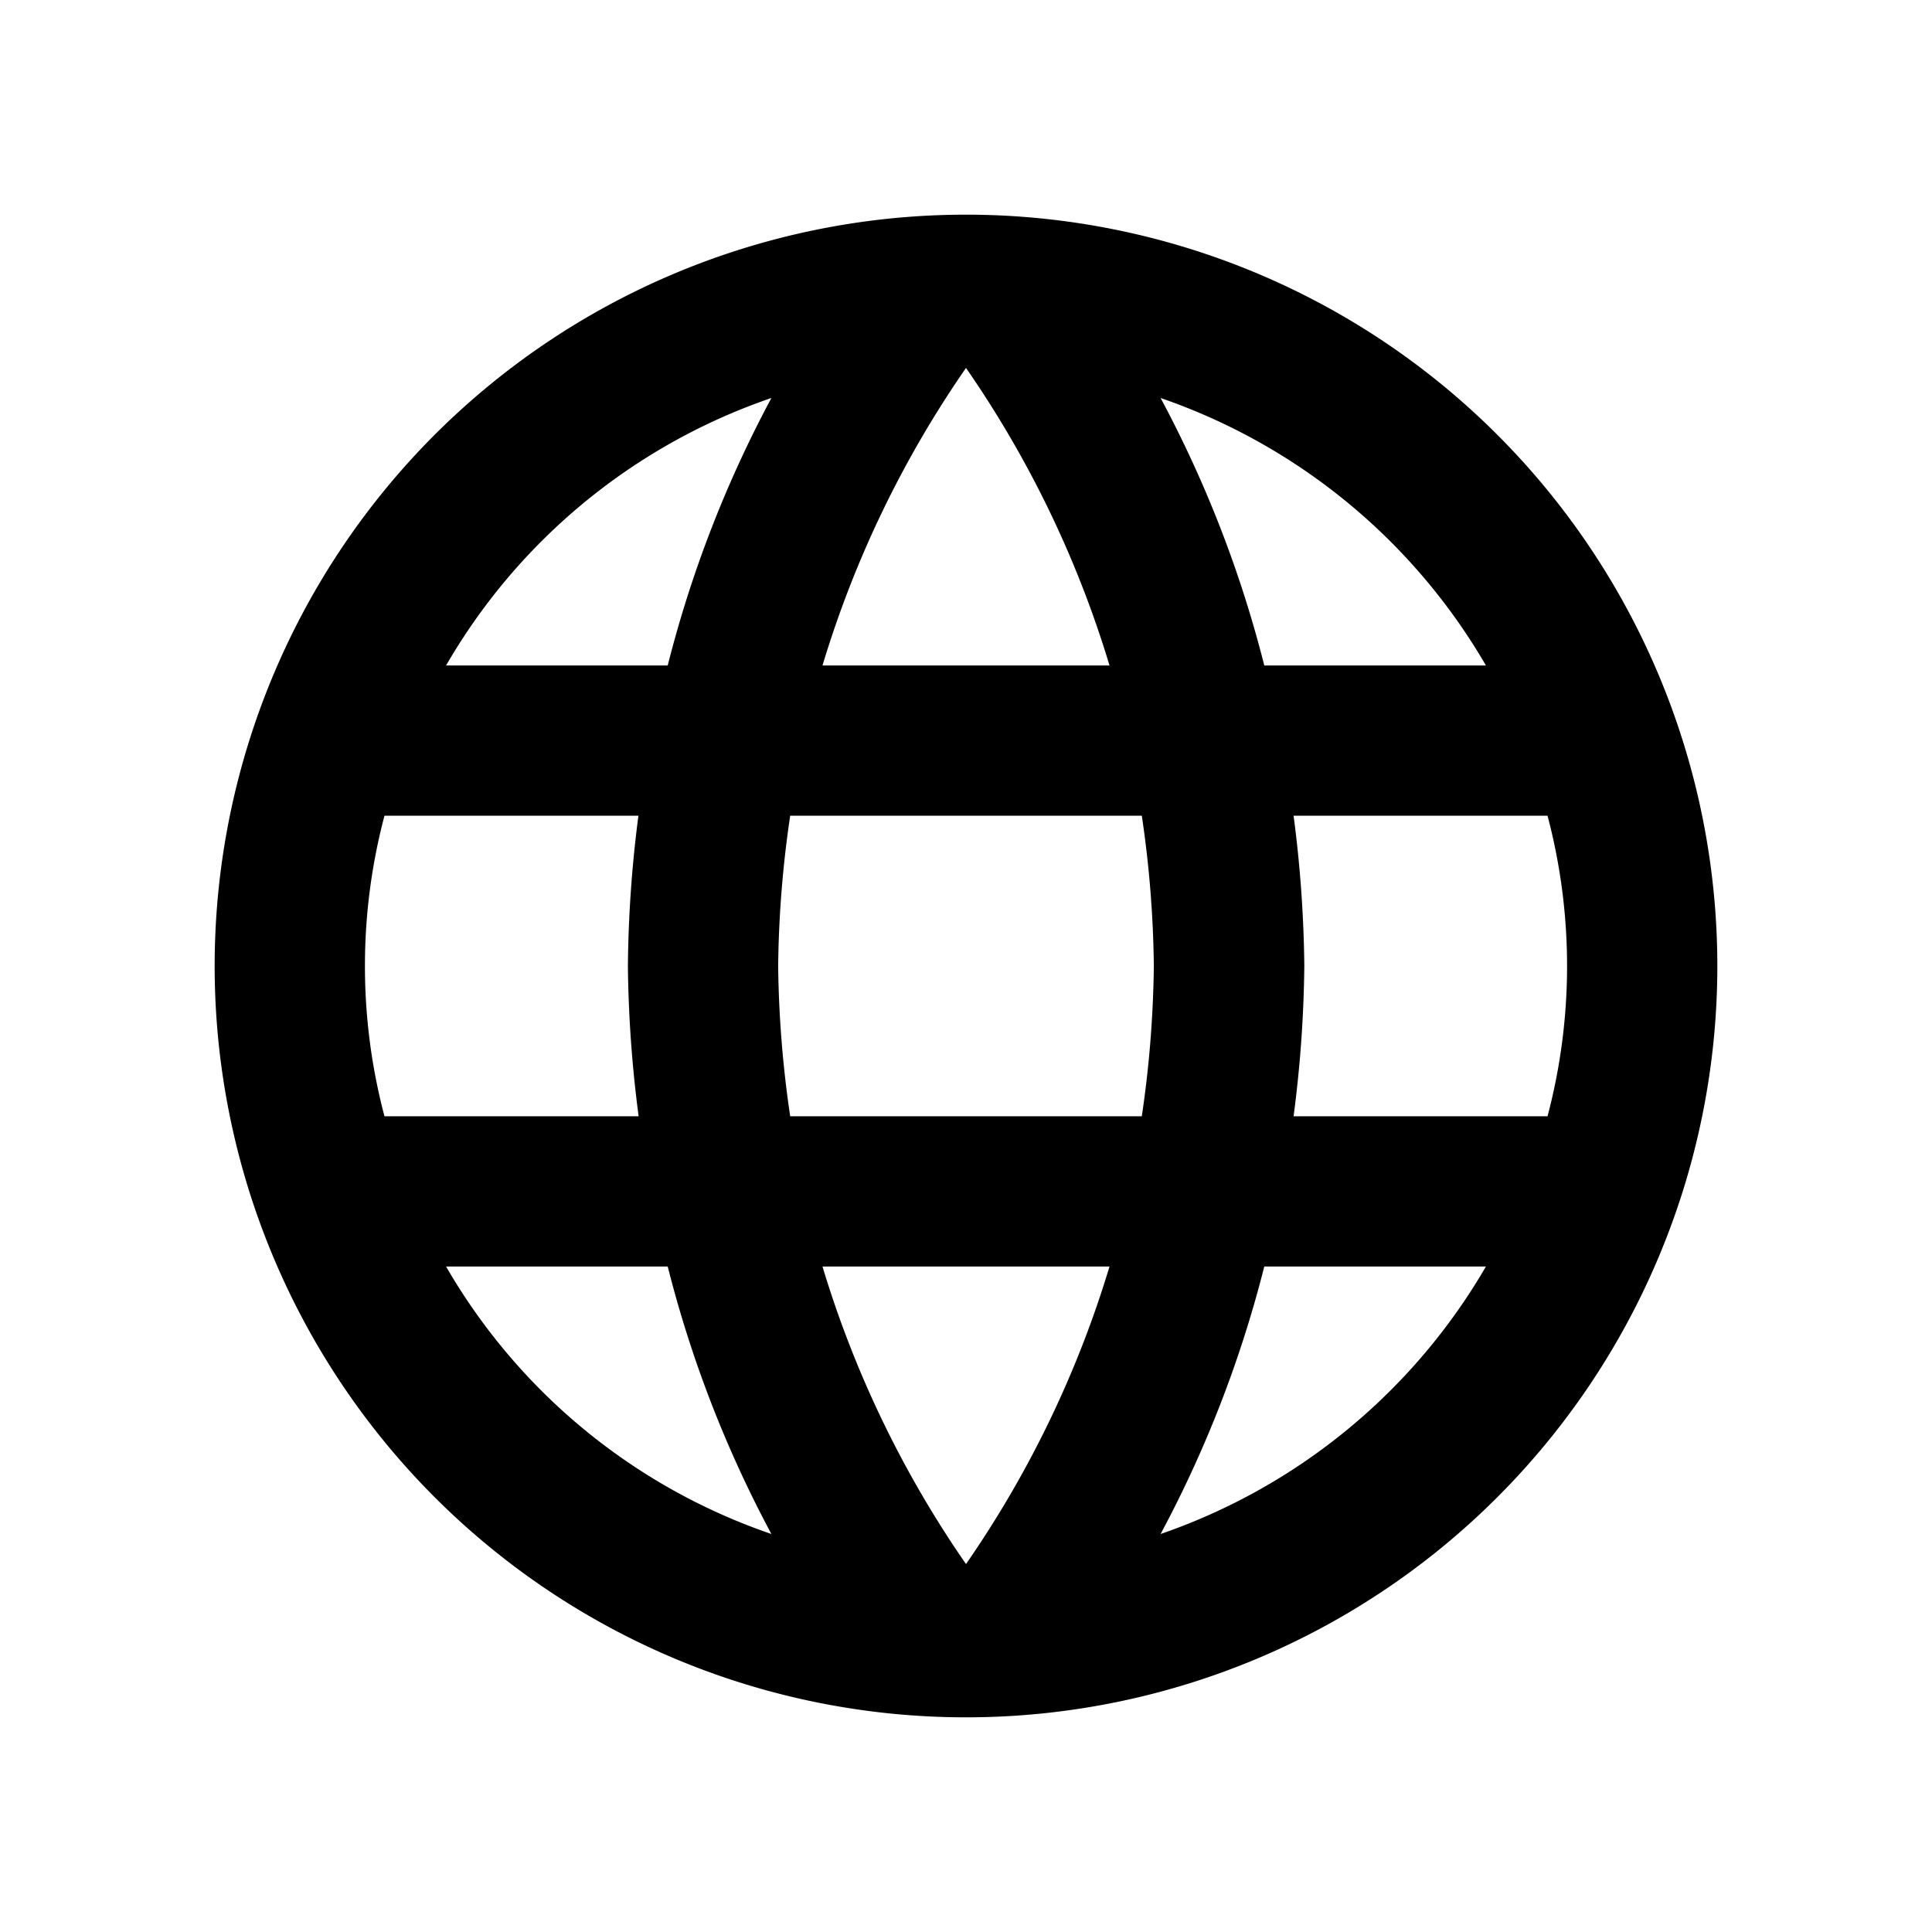 <svg xmlns="http://www.w3.org/2000/svg" width="18" height="18"><path d="M0 0h18v18H0z" fill="none"/><path d="M8.993 2A7 7 0 1016 9a7 7 0 00-7.007-7zm4.851 4.2h-2.065a10.954 10.954 0 00-.966-2.492A5.621 5.621 0 0113.844 6.2zM9 3.428A9.861 9.861 0 0110.337 6.2H7.663A9.861 9.861 0 019 3.428zM3.582 10.4a5.476 5.476 0 010-2.8h2.366A11.561 11.561 0 005.85 9a11.561 11.561 0 00.1 1.4zm.574 1.4h2.065a10.954 10.954 0 00.966 2.492A5.591 5.591 0 014.156 11.8zm2.065-5.6H4.156a5.591 5.591 0 013.031-2.492A10.954 10.954 0 006.221 6.2zM9 14.572A9.861 9.861 0 017.663 11.8h2.674A9.861 9.861 0 019 14.572zm1.638-4.172H7.362A10.3 10.3 0 017.25 9a10.21 10.21 0 01.112-1.4h3.276A10.21 10.21 0 0110.75 9a10.3 10.3 0 01-.112 1.4zm.175 3.892a10.954 10.954 0 00.966-2.492h2.065a5.621 5.621 0 01-3.031 2.492zm1.239-3.892a11.561 11.561 0 00.1-1.4 11.561 11.561 0 00-.1-1.4h2.366a5.476 5.476 0 010 2.8z" fill="currentColor"/></svg>
